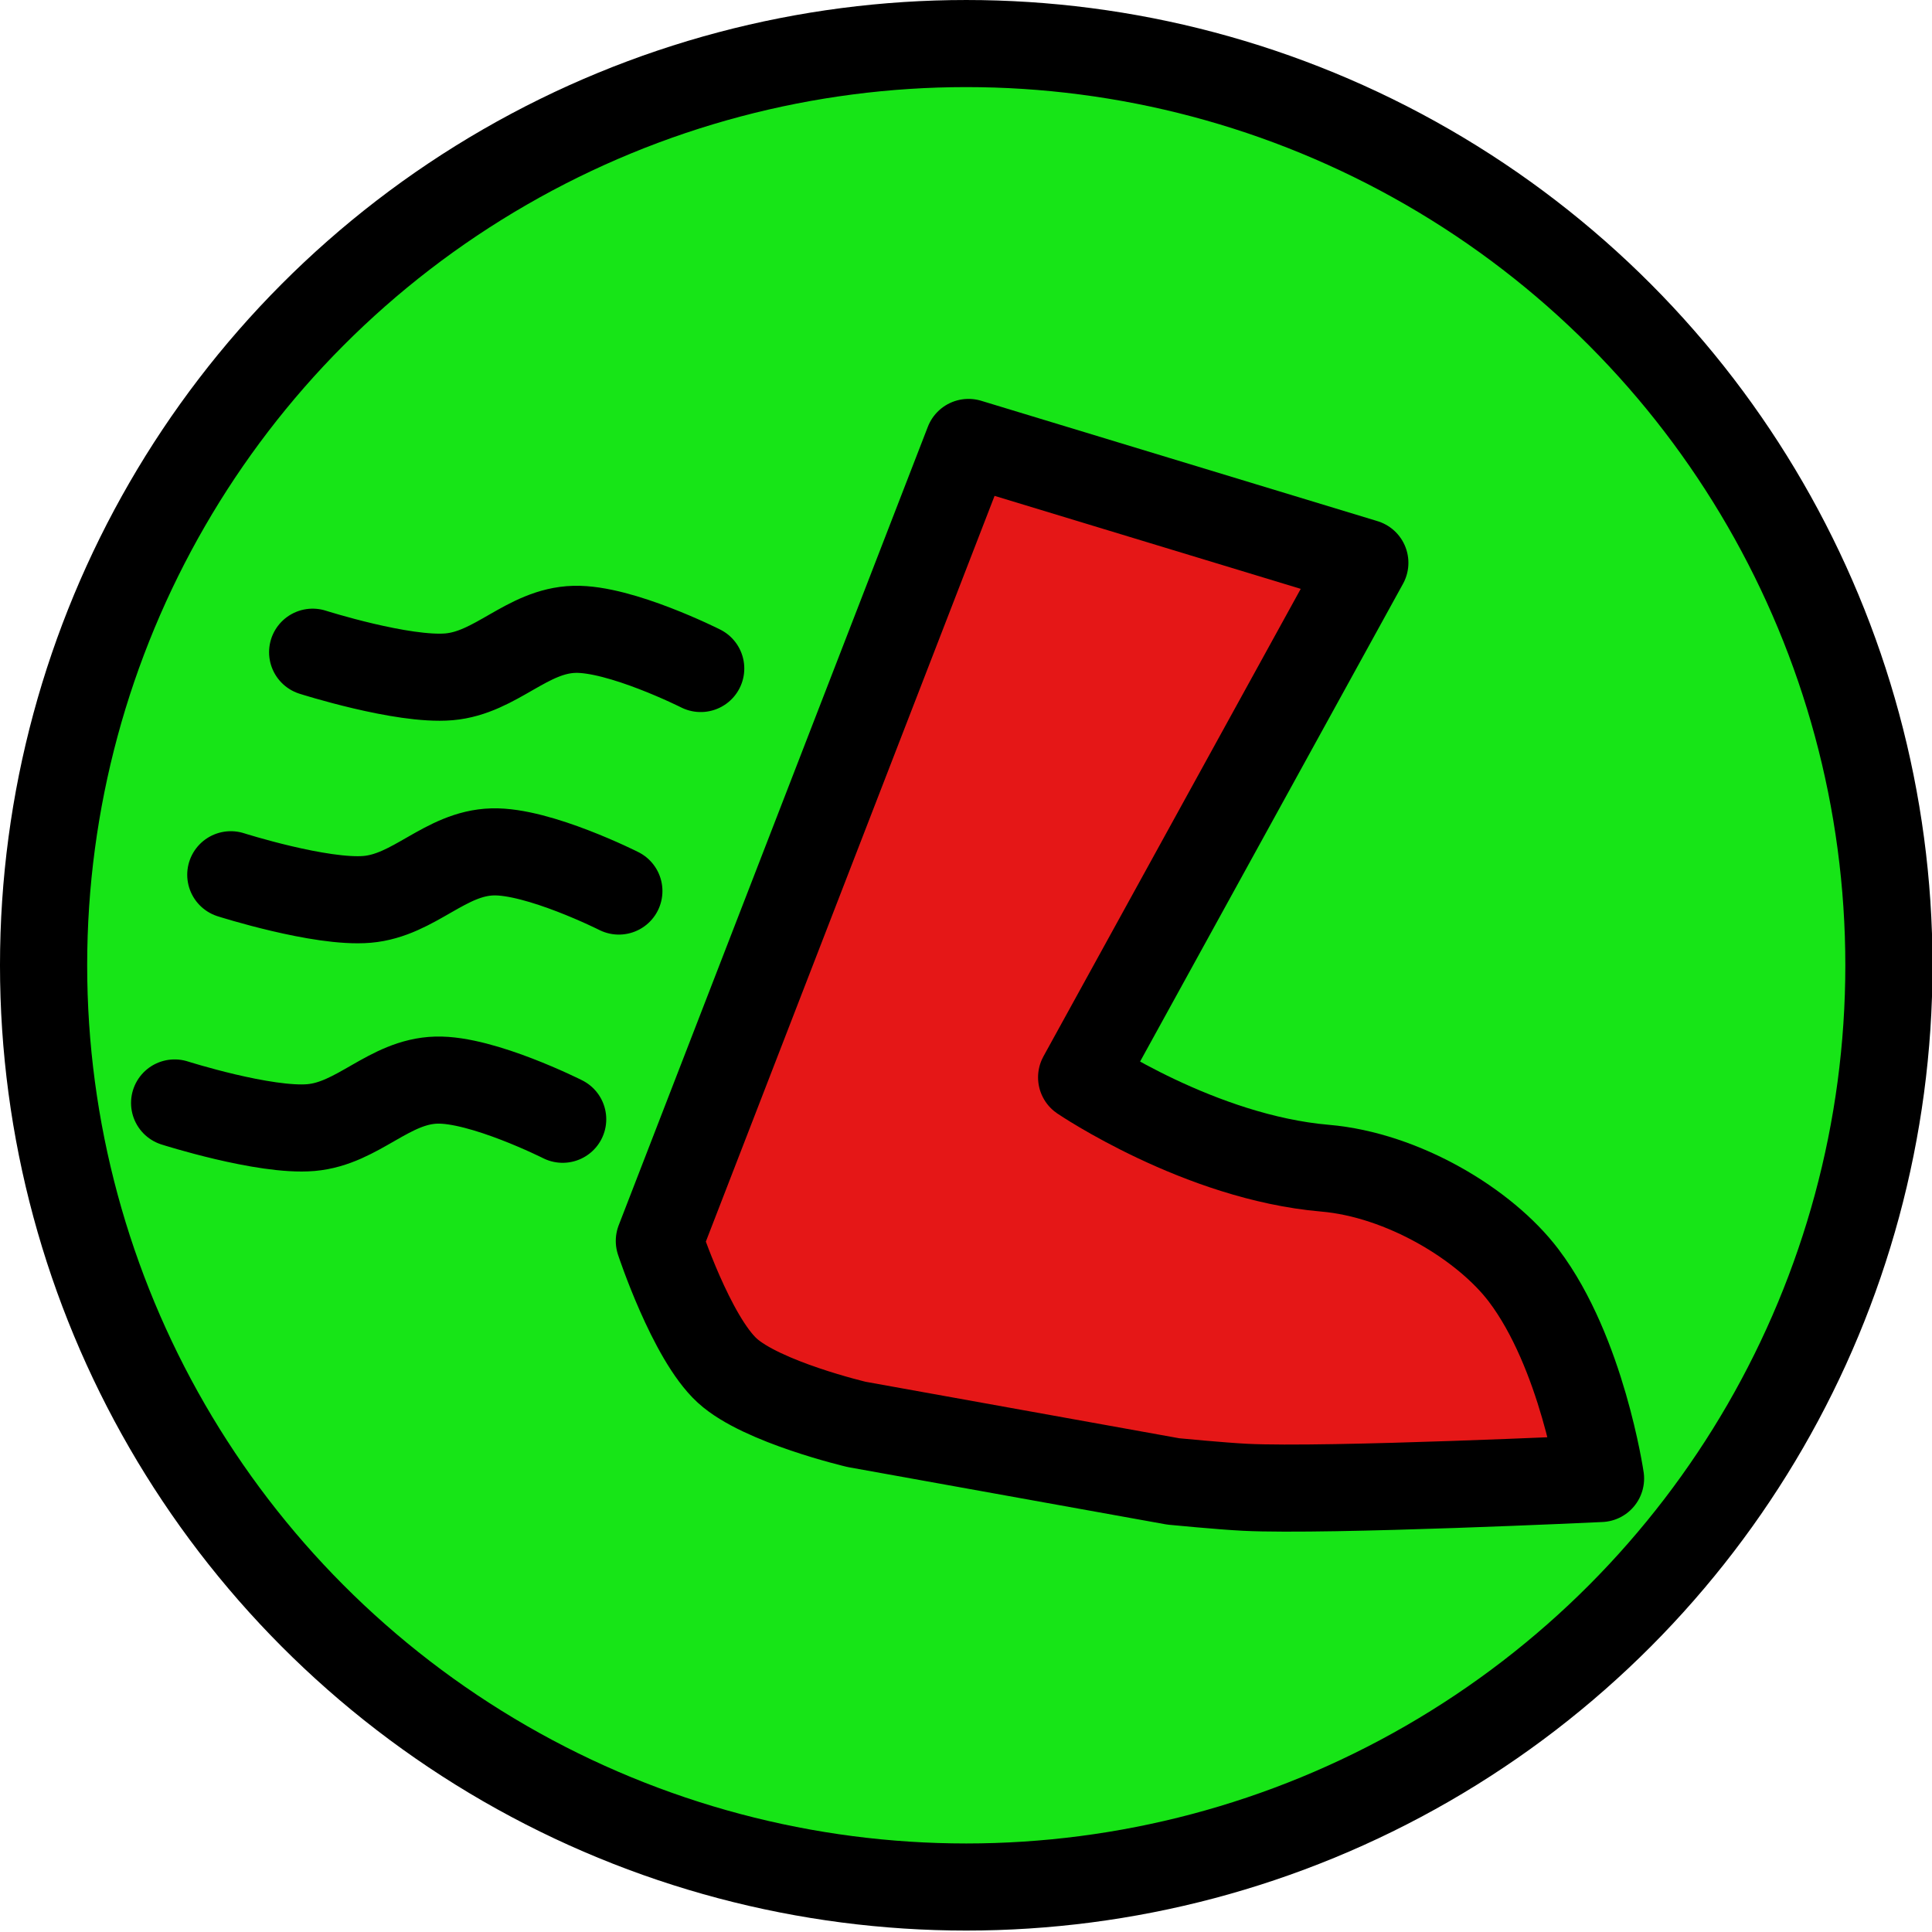 <?xml version="1.0" encoding="UTF-8" standalone="no"?>
<!-- Created with Inkscape (http://www.inkscape.org/) -->

<svg
   width="206.667"
   height="206.667"
   viewBox="0 0 54.681 54.681"
   version="1.1"
   id="svg5"
   inkscape:version="1.3.2 (091e20e, 2023-11-25, custom)"
   sodipodi:docname="SpeedupPowerUp.svg"
   inkscape:export-filename="../PNG/SpeedupPowerUp.png"
   inkscape:export-xdpi="96.154869"
   inkscape:export-ydpi="96.154869"
   xmlns:inkscape="http://www.inkscape.org/namespaces/inkscape"
   xmlns:sodipodi="http://sodipodi.sourceforge.net/DTD/sodipodi-0.dtd"
   xmlns="http://www.w3.org/2000/svg"
   xmlns:svg="http://www.w3.org/2000/svg">
  <sodipodi:namedview
     id="namedview7"
     pagecolor="#ffffff"
     bordercolor="#666666"
     borderopacity="1.0"
     inkscape:showpageshadow="2"
     inkscape:pageopacity="0.0"
     inkscape:pagecheckerboard="0"
     inkscape:deskcolor="#d1d1d1"
     inkscape:document-units="mm"
     showgrid="false"
     inkscape:zoom="1.7132213"
     inkscape:cx="98.060887"
     inkscape:cy="85.511428"
     inkscape:window-width="1920"
     inkscape:window-height="1009"
     inkscape:window-x="-8"
     inkscape:window-y="-8"
     inkscape:window-maximized="1"
     inkscape:current-layer="layer1" />
  <defs
     id="defs2" />
  <g
     inkscape:label="Layer 1"
     inkscape:groupmode="layer"
     id="layer1">
    <g
       id="g1"
       style="stroke-width:2.5;stroke-dasharray:none"
       transform="matrix(0.987,0,0,0.986,0.363,0.363)">
      <circle
         style="fill:#17e517;fill-opacity:1;stroke:#000000;stroke-width:2.5;stroke-linejoin:round;stroke-dasharray:none;stroke-opacity:1;stop-color:#000000"
         id="path419"
         cx="27.34"
         cy="27.34"
         r="26.458" />
      <g
         id="g2008"
         transform="translate(1.325,2.677)"
         style="stroke-width:2.5;stroke-dasharray:none">
        <path
           style="fill:#e51717;fill-opacity:1;stroke:#000000;stroke-width:2.5;stroke-linecap:butt;stroke-linejoin:round;stroke-dasharray:none;stroke-opacity:1"
           d="M 26.08,9.655 17.215,32.576 c 0,0 0.914,2.775 1.946,3.721 0.988,0.905 3.711,1.545 3.711,1.545 l 9.08,1.637 c 0,0 1.399,0.136 2.063,0.168 2.372,0.118 10.188,-0.252 10.188,-0.252 0,0 -0.53,-3.615 -2.204,-5.829 C 40.893,32.105 38.542,30.679 36.3,30.487 32.708,30.178 29.324,27.88 29.324,27.88 l 8.12,-14.77 z"
           id="path1452"
           sodipodi:nodetypes="ccsccscssccc" />
        <path
           style="fill:none;stroke:#000000;stroke-width:2.5;stroke-linecap:round;stroke-linejoin:miter;stroke-dasharray:none;stroke-opacity:1"
           d="m 18.4,16.144 c 0,0 -2.303,-1.161 -3.621,-1.124 -1.36,0.037 -2.247,1.247 -3.598,1.363 -1.335,0.114 -3.908,-0.707 -3.908,-0.707"
           id="path1948"
           sodipodi:nodetypes="cssc" />
        <path
           style="fill:none;stroke:#000000;stroke-width:2.5;stroke-linecap:round;stroke-linejoin:miter;stroke-dasharray:none;stroke-opacity:1"
           d="m 16.053,22.532 c 0,0 -2.303,-1.161 -3.621,-1.124 -1.36,0.037 -2.247,1.247 -3.598,1.363 -1.335,0.114 -3.908,-0.707 -3.908,-0.707"
           id="path1948-5"
           sodipodi:nodetypes="cssc" />
        <path
           style="fill:none;stroke:#000000;stroke-width:2.5;stroke-linecap:round;stroke-linejoin:miter;stroke-dasharray:none;stroke-opacity:1"
           d="m 14.442,29.083 c 0,0 -2.303,-1.161 -3.621,-1.124 -1.36,0.037 -2.247,1.247 -3.598,1.363 -1.335,0.114 -3.908,-0.707 -3.908,-0.707"
           id="path1948-5-6"
           sodipodi:nodetypes="cssc" />
      </g>
    </g>
  </g>
</svg>
